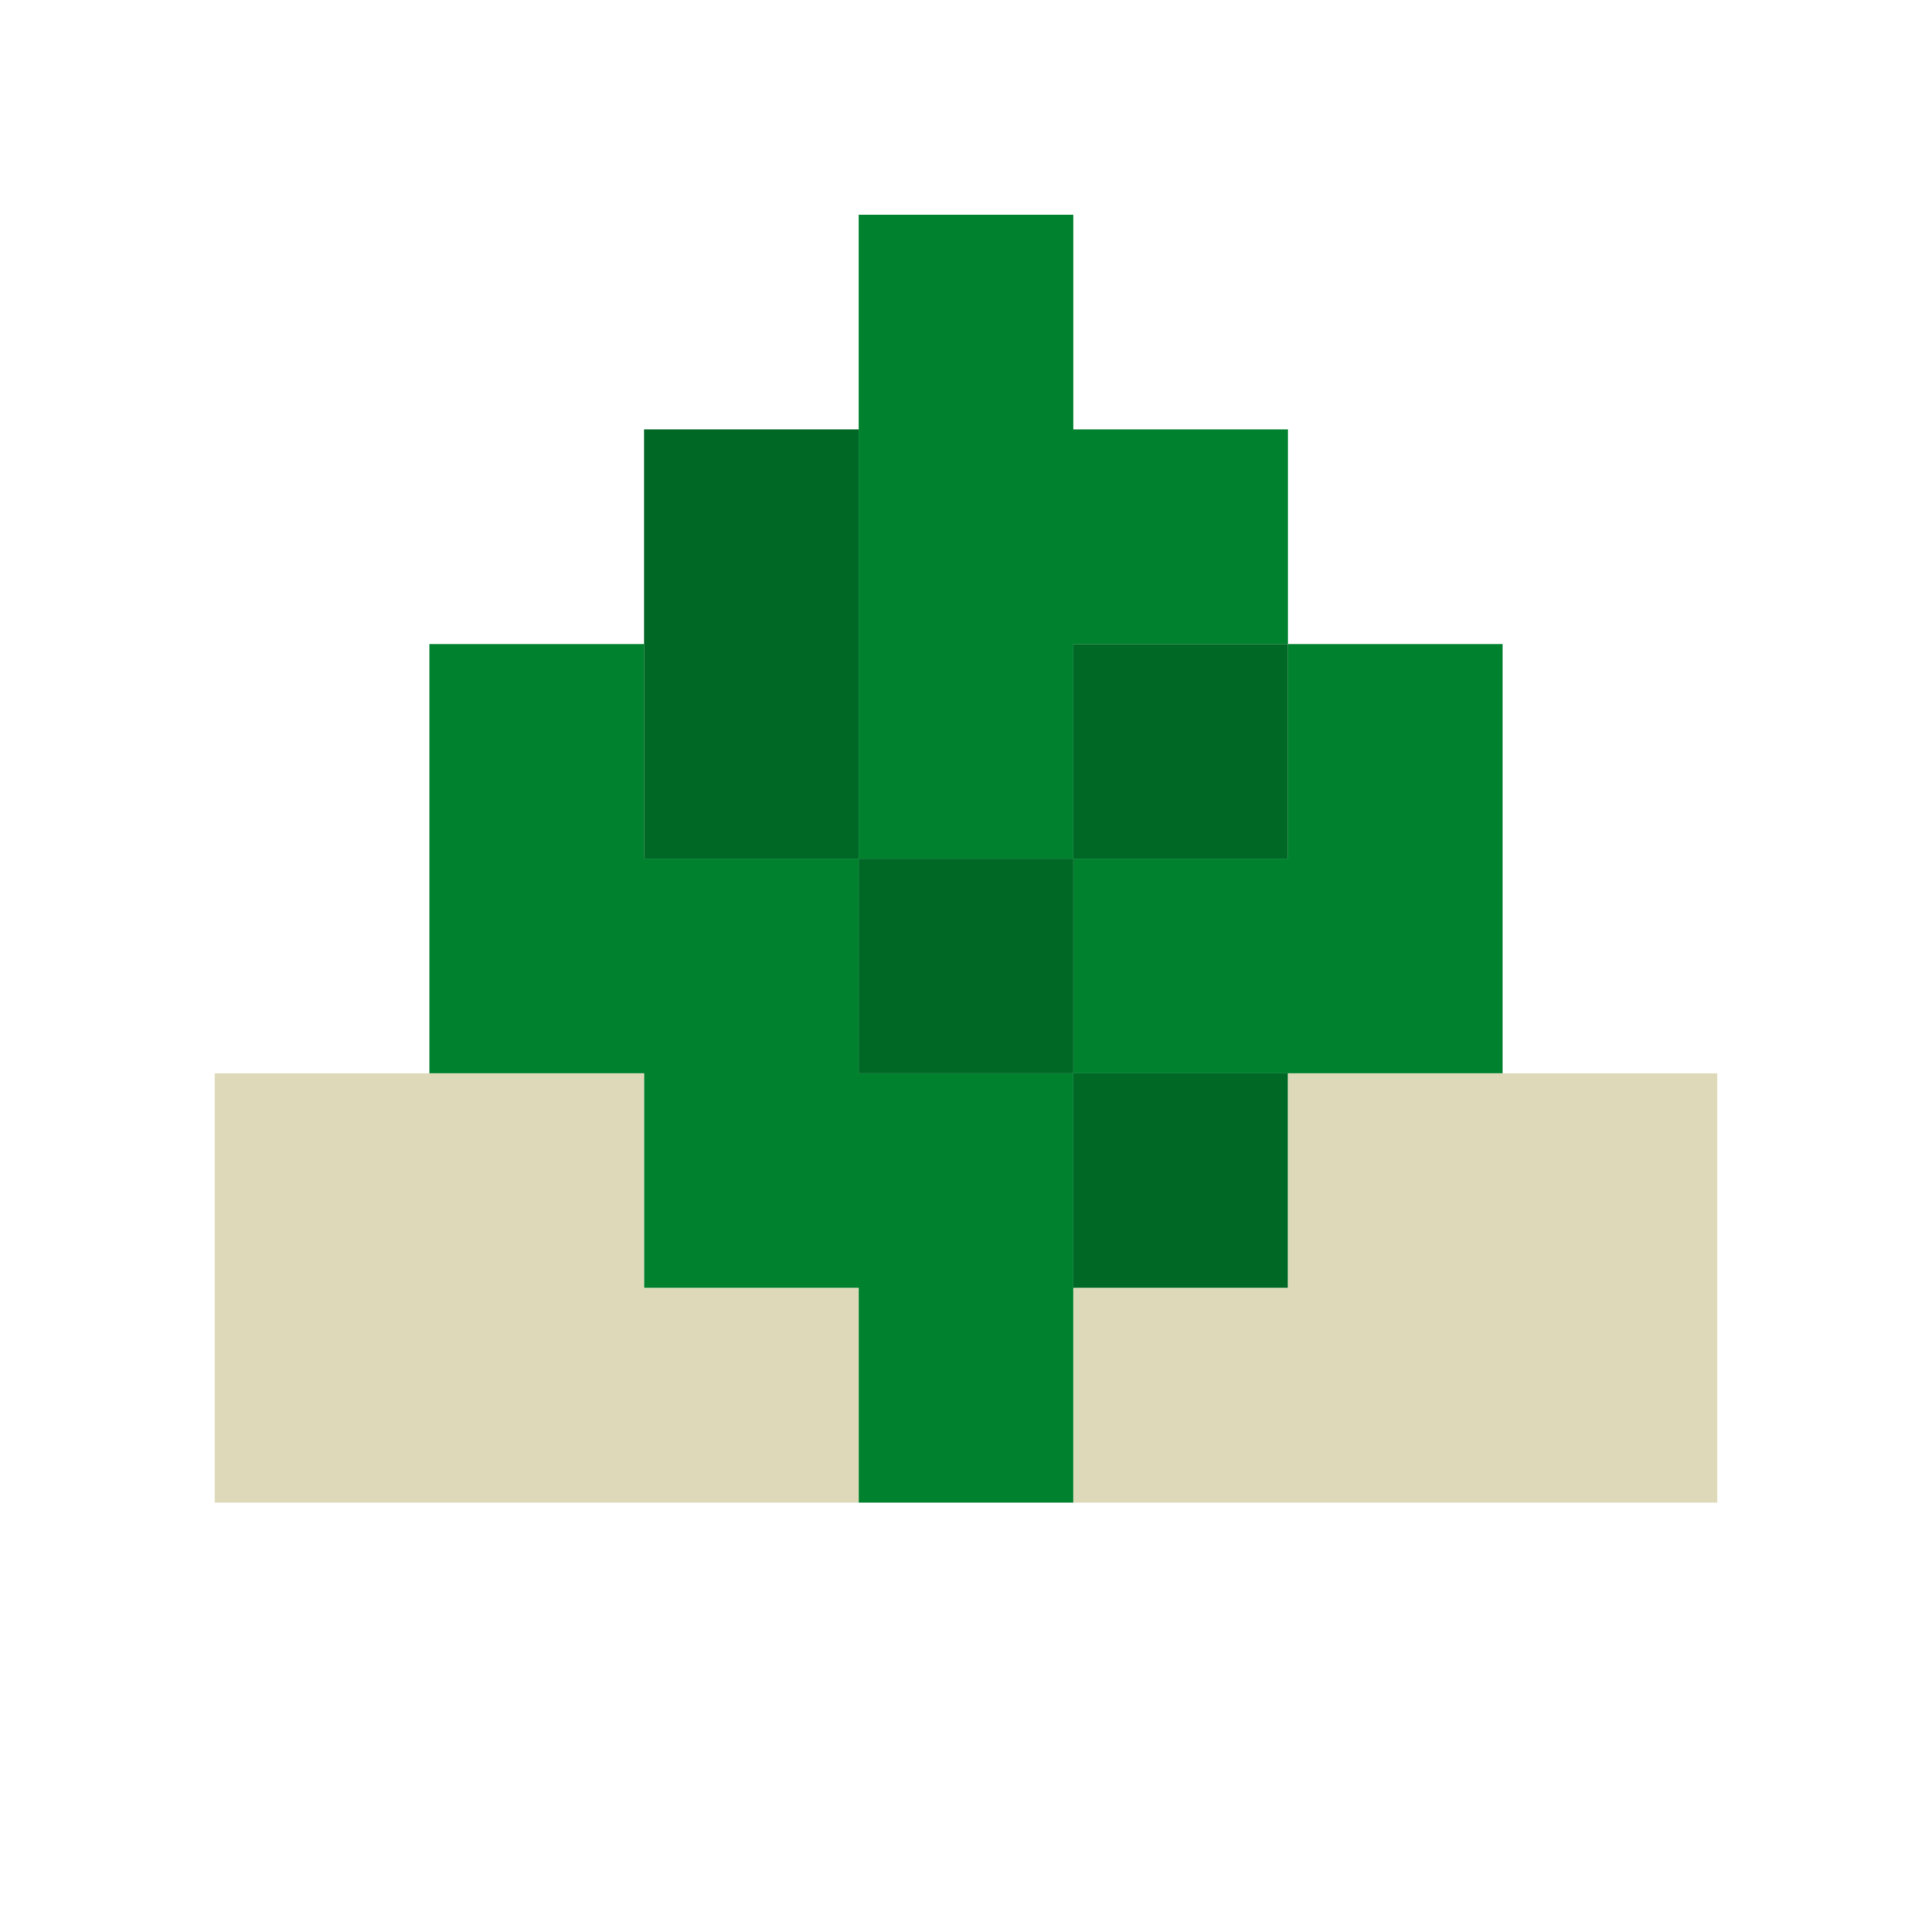 <svg xmlns="http://www.w3.org/2000/svg" viewBox="0 1 9 9" class="pixelicon-nasilemak">
	<polygon fill="#00812E" points="5,4 6,4 6,3 5,3 5,2 4,2 4,5 5,5"/>
	<polygon fill="#00812E" points="4,5 3,5 3,4 2,4 2,6 3,6 3,7 4,7 4,8 5,8 5,6 4,6"/>
	<polygon fill="#00812E" points="6,4 6,5 5,5 5,6 6,6 7,6 7,4"/>
	<rect fill="#006825" x="3" y="3" width="1" height="2"/>
	<rect fill="#006825" x="4" y="5" width="1" height="1"/>
	<rect fill="#006825" x="5" y="4" width="1" height="1"/>
	<rect fill="#006825" x="5" y="6" width="1" height="1"/>
	<polygon fill="#DEDAB9" points="3,7 3,6 1,6 1,8 4,8 4,7"/>
	<polygon fill="#DEDAB9" points="6,6 6,7 5,7 5,8 8,8 8,6"/>
</svg>